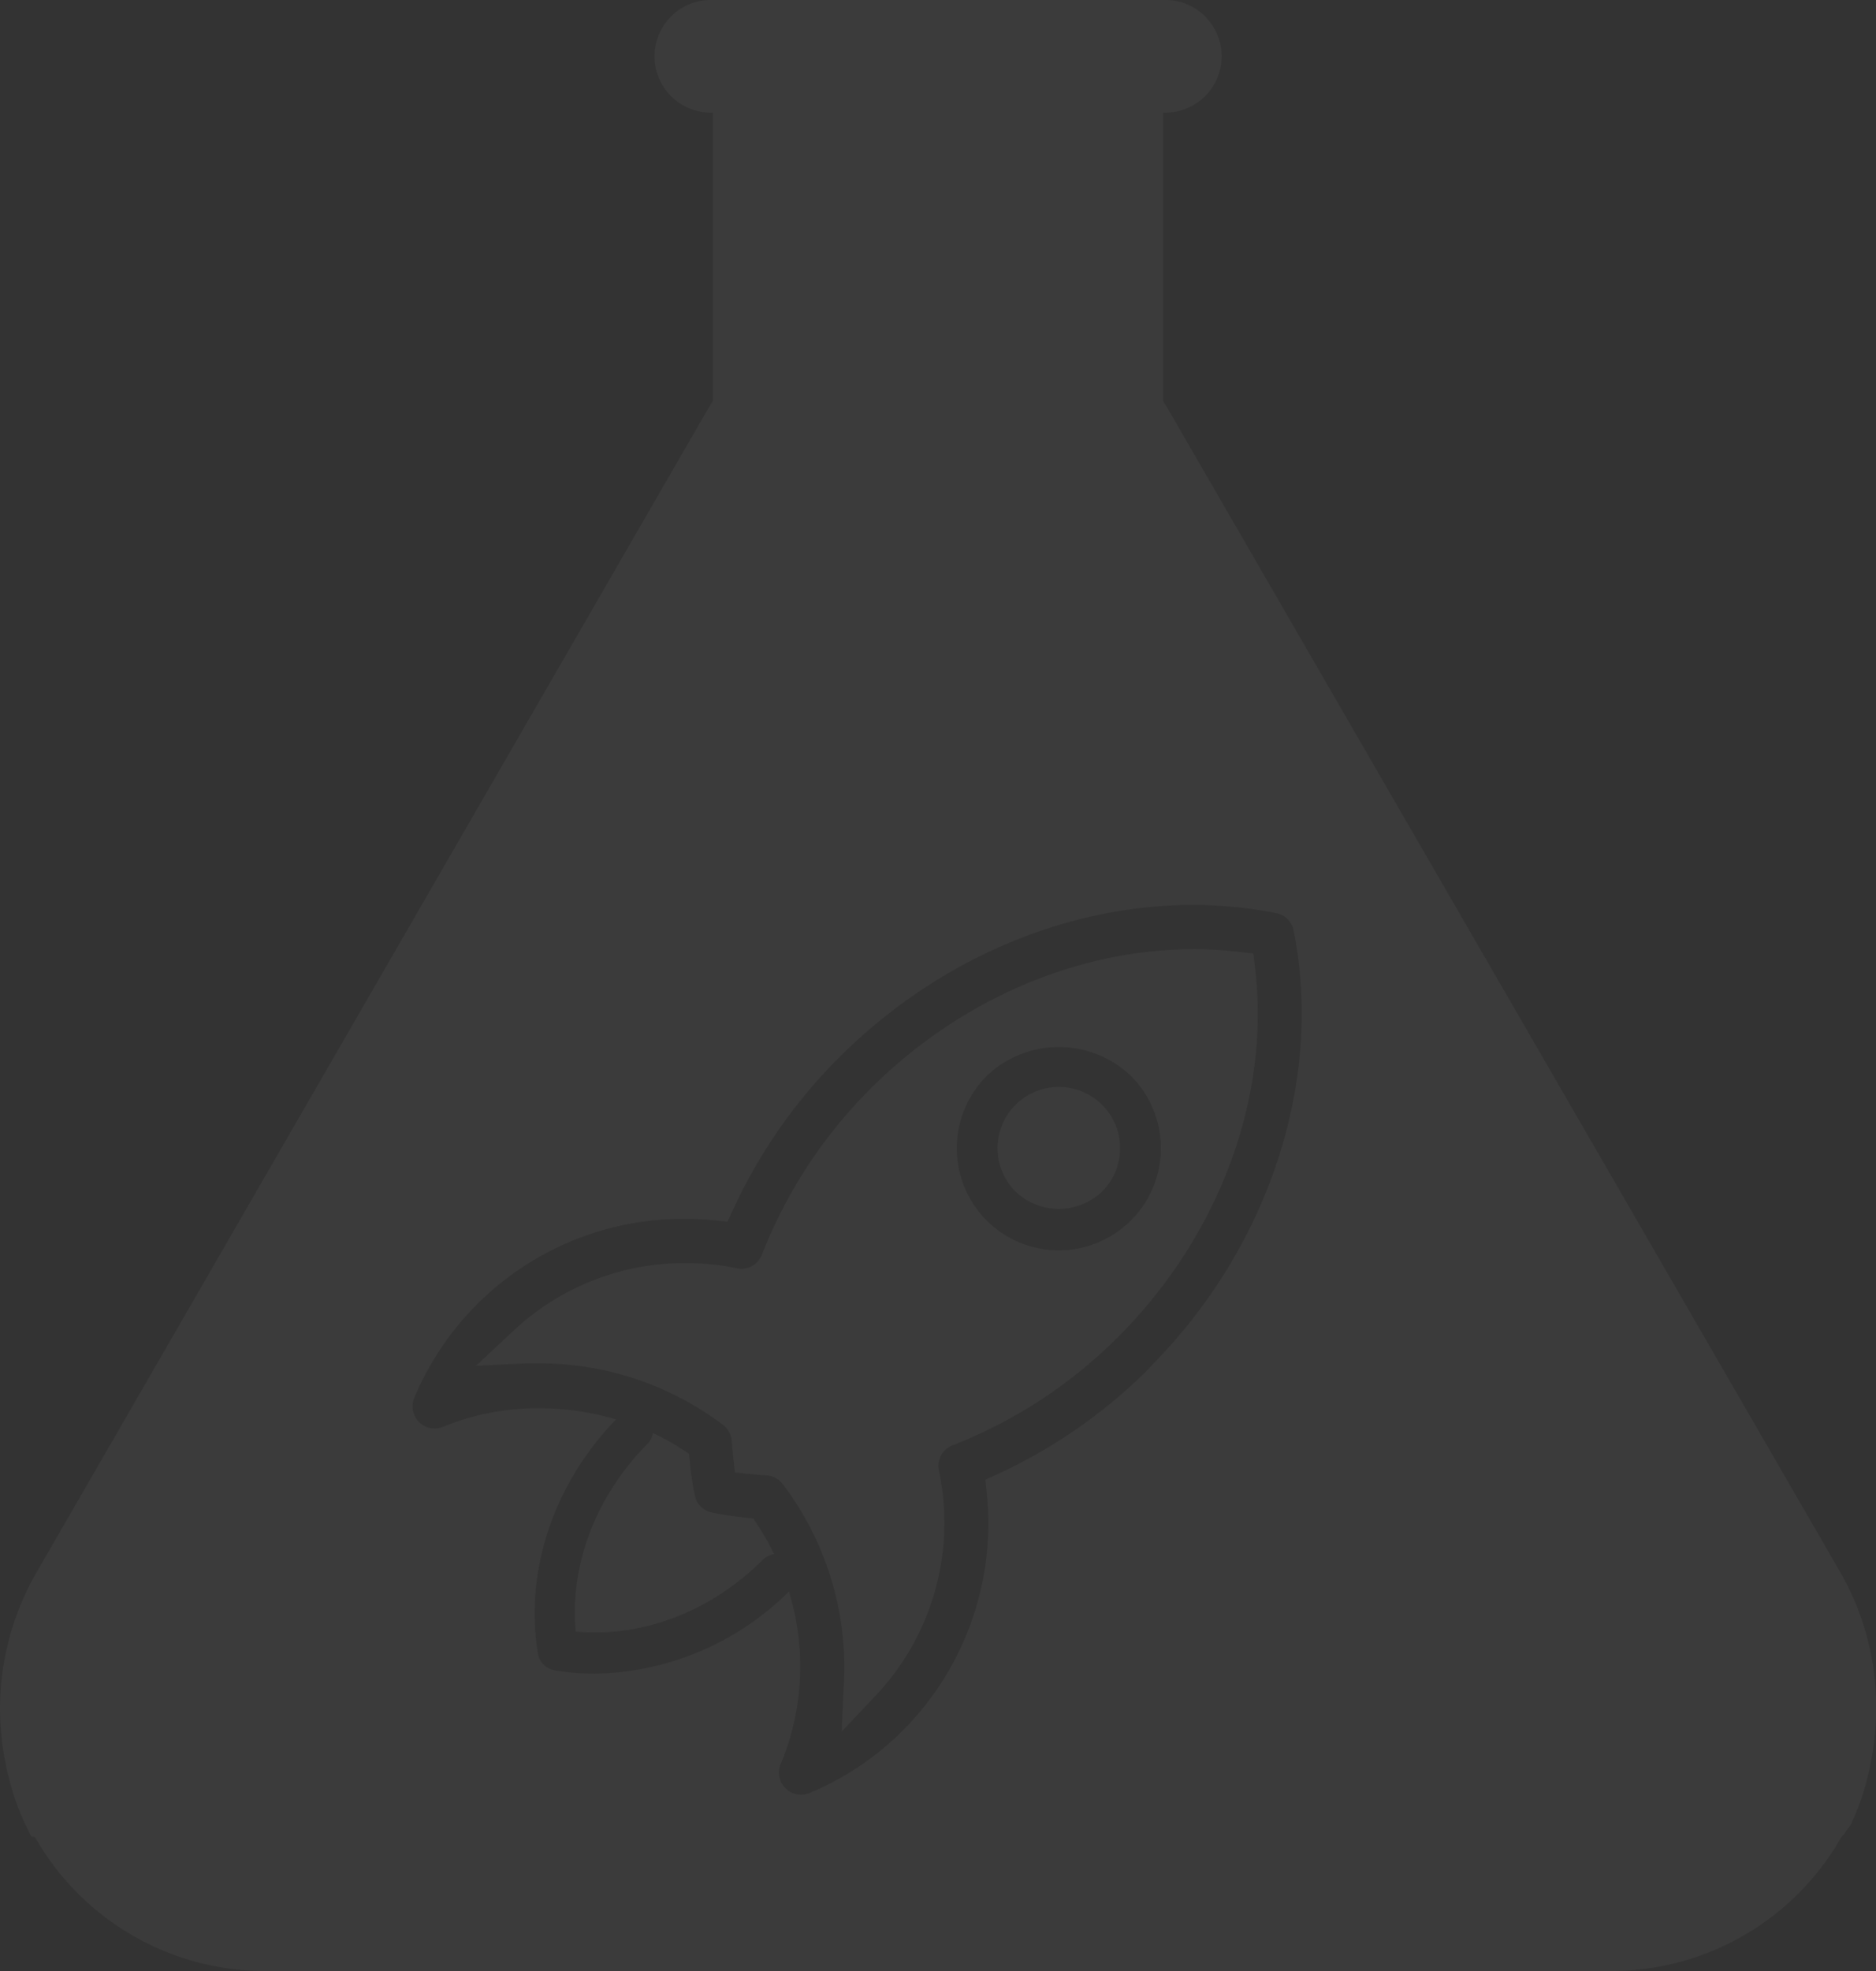 <svg xmlns="http://www.w3.org/2000/svg" viewBox="0 0 228.57 240"><rect x="0" y="0" width="228.57" height="240" fill="#333333" stroke="none"/><defs><style>.a{opacity:0.04;}.b{fill:#fff;}</style></defs><title>process5</title><g class="a"><path class="b" d="M224.31,191.6l-82.12-142c-.18-.31-.47-.61-.47-.92V13.71h0a6.86,6.86,0,1,0,0-13.71H86.87a6.86,6.86,0,1,0,0,13.71h0V48.63c0,.31-.3.61-.47.92l-82,142A33.32,33.32,0,0,0,0,208.14H0a33.26,33.26,0,0,0,.24,3.77c0,.41.1.82.16,1.23q.19,1.3.49,2.58c.16.71.35,1.4.55,2.09s.37,1.19.58,1.77c.29.82.62,1.62,1,2.41q.35.76.73,1.5c.2.39.36-.05.58.33A32.24,32.24,0,0,0,32.2,240H196.38a32.25,32.25,0,0,0,27.88-16.15c.22-.38.38-.37.58-.76s.5-.56.73-1.06c.36-.79.69-1.6,1-2.42q.32-.88.58-1.77c.21-.7.39-1.39.55-2.1s.36-1.71.49-2.57c.06-.42.12-.83.17-1.24a34.78,34.78,0,0,0,.23-3.76.23.23,0,0,0,0,0A32.9,32.9,0,0,0,224.31,191.6Zm-84.28-25a63.86,63.86,0,0,1-18.49,12.9l-1.48.68.16,1.62A35.68,35.68,0,0,1,110,210.71a35.12,35.12,0,0,1-11.36,7.61,2.69,2.69,0,0,1-3.52-3.53,30.79,30.79,0,0,0,1-21,34.26,34.26,0,0,1-23.63,10,30,30,0,0,1-4.94-.41,2.48,2.48,0,0,1-2-2c-1.68-10,1.88-20.66,9.5-28.54a32.21,32.21,0,0,0-9.19-1.36A30.19,30.19,0,0,0,54,173.73a2.69,2.69,0,0,1-3.52-3.53,35.54,35.54,0,0,1,32.89-21.79c1.21,0,2.44.06,3.66.18l1.62.16.68-1.48a63.94,63.94,0,0,1,12.9-18.5c11.81-11.81,27.53-18.58,43.11-18.58a52.45,52.45,0,0,1,10.17,1,2.67,2.67,0,0,1,2.1,2.1C161.29,131.64,154.55,152.06,140,166.58Z"/><path class="b" d="M70.15,198.67c8.13.76,16.51-2.46,22.83-8.78a2.44,2.44,0,0,1,1.34-.64,31.9,31.9,0,0,0-1.94-3.45l-.59-.9-1.07-.12c-1.41-.16-2.71-.35-3.95-.6a2.68,2.68,0,0,1-2.12-2.11c-.24-1.18-.44-2.47-.6-4L83.93,177l-.91-.59a30.36,30.36,0,0,0-3.47-1.92,2.42,2.42,0,0,1-.64,1.3C72.6,182.15,69.39,190.57,70.15,198.67Z"/><path class="b" d="M152.71,116.11l-1.79-.21a47,47,0,0,0-5.48-.32c-14.22,0-28.58,6.2-39.39,17a58.74,58.74,0,0,0-13.22,20.2,2.67,2.67,0,0,1-2.5,1.71,2.77,2.77,0,0,1-.54-.06,31.18,31.18,0,0,0-6.25-.63,30.44,30.44,0,0,0-21,8.26L58,166.3l6.15-.29c.55,0,1.1,0,1.65,0a37.09,37.09,0,0,1,22.3,7.5,2.67,2.67,0,0,1,1.06,1.95c.05.69.11,1.36.18,2l.2,1.83,1.83.19c.64.07,1.29.13,2,.17a2.68,2.68,0,0,1,2,1.06,36.91,36.91,0,0,1,7.46,24l-.29,6.14,4.23-4.47A30.63,30.63,0,0,0,114.38,179a2.68,2.68,0,0,1,1.65-3,58.51,58.51,0,0,0,20.2-13.21c12.31-12.31,18.55-29.09,16.69-44.88Zm-14.92,32.5a12.44,12.44,0,0,1-17.58,0,12.46,12.46,0,0,1,0-17.59,12.73,12.73,0,0,1,17.59,0,12.43,12.43,0,0,1,0,17.58Z"/><path class="b" d="M129,132.35a7.46,7.46,0,0,0-5.27,12.74,7.65,7.65,0,0,0,10.55,0A7.46,7.46,0,0,0,129,132.35Z"/></g></svg>